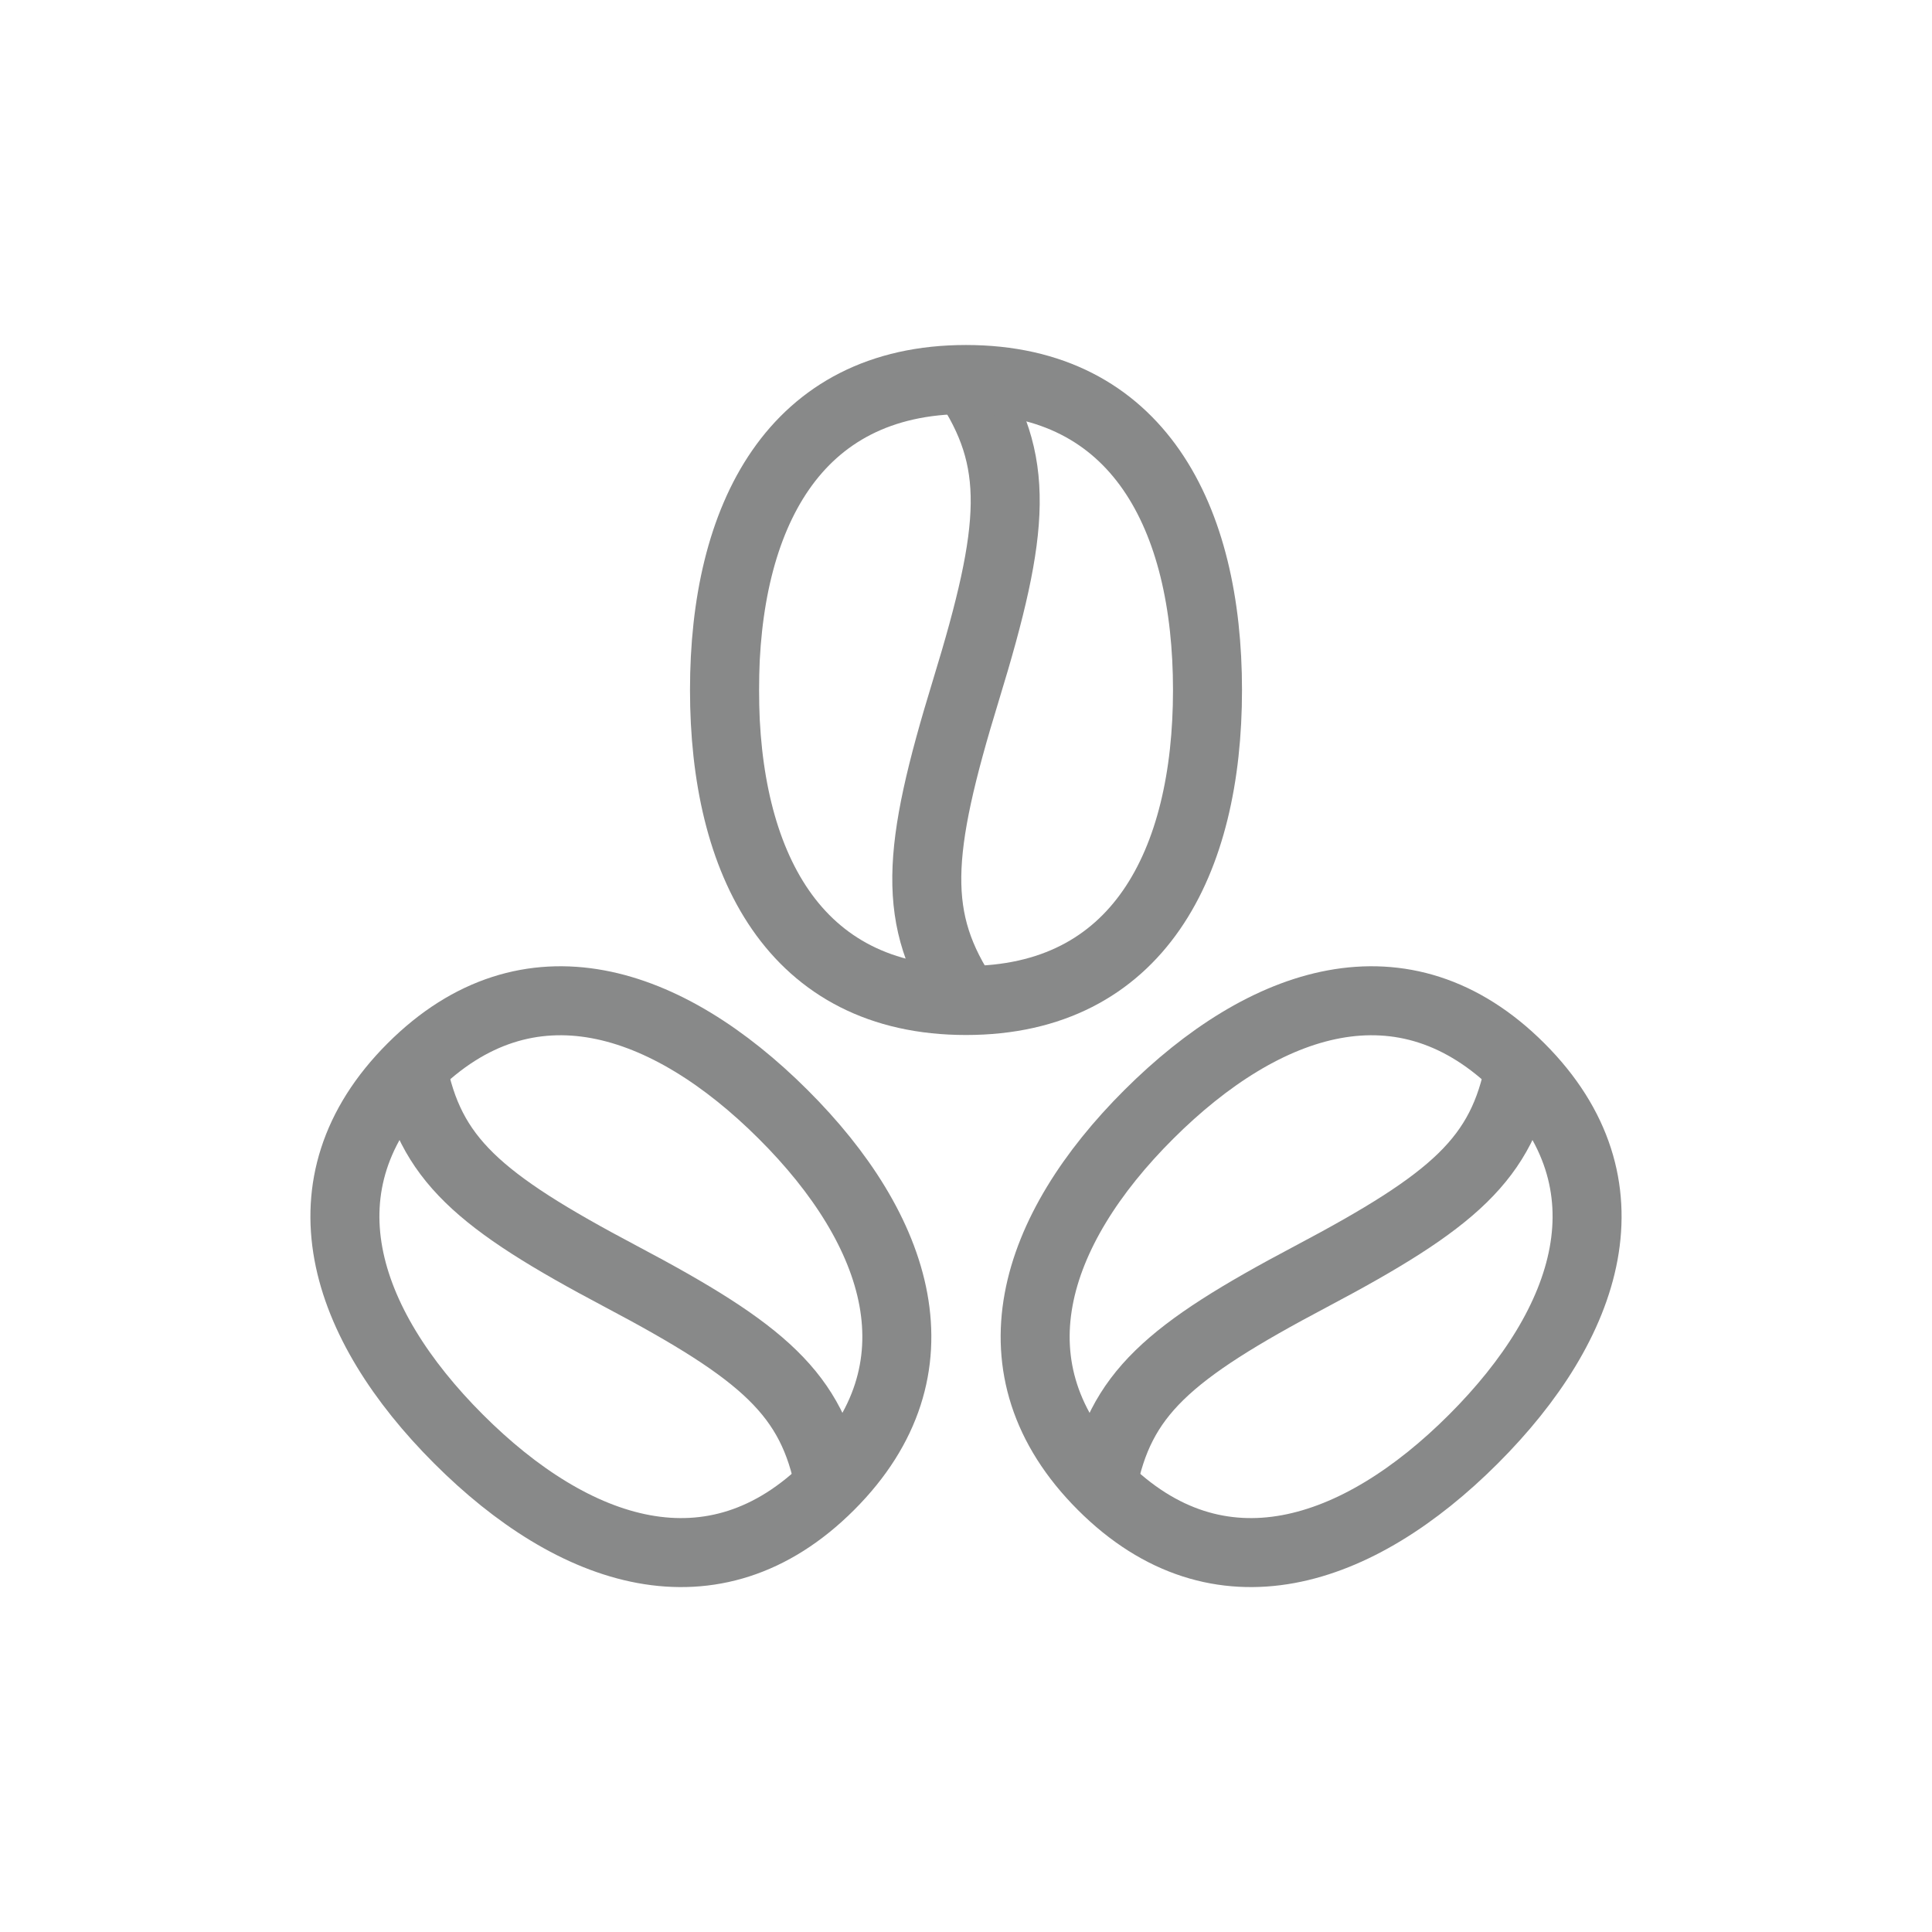 <svg id="Layer_1" data-name="Layer 1" xmlns="http://www.w3.org/2000/svg" xmlns:xlink="http://www.w3.org/1999/xlink" viewBox="0 0 56 56"><defs><style>.cls-1,.cls-3{fill:none;stroke:#888989;stroke-miterlimit:10;stroke-width:2px;}.cls-1{clip-rule:evenodd;}.cls-2{clip-path:url(#clip-path);}.cls-3{fill-rule:evenodd;}.cls-4{clip-path:url(#clip-path-2);}.cls-5{clip-path:url(#clip-path-3);}</style><clipPath id="clip-path"><path class="cls-1" d="M42.71,41.71c-3.34,3.34-7.39,4.72-10.76,1.35s-2-7.42,1.35-10.76,7.39-4.72,10.76-1.35S46.05,38.37,42.71,41.71Z"/></clipPath><clipPath id="clip-path-2"><path class="cls-1" d="M35,20c0,5-2,9-7,9s-7-4-7-9,2-9,7-9S35,15,35,20Z"/></clipPath><clipPath id="clip-path-3"><path class="cls-1" d="M13.29,41.71c3.34,3.34,7.39,4.72,10.76,1.35s2-7.42-1.35-10.76-7.39-4.72-10.76-1.35S9.95,38.37,13.29,41.71Z"/></clipPath></defs><title>coffee_grains_line</title><g class="cls-2"><path class="cls-3" d="M44.05,30.95C43.54,33.59,42.16,34.8,38,37s-5.54,3.41-6.05,6.05l-4.71-4.71L39.35,26.24Z"/></g><path class="cls-3" d="M42.71,41.71c-3.34,3.34-7.39,4.72-10.76,1.35s-2-7.42,1.35-10.76,7.39-4.72,10.76-1.35S46.05,38.37,42.71,41.71Z"/><g class="cls-4"><path class="cls-3" d="M28,11c1.58,2.35,1.45,4.27,0,9s-1.58,6.65,0,9H21V11h7Z"/></g><path class="cls-3" d="M35,20c0,5-2,9-7,9s-7-4-7-9,2-9,7-9S35,15,35,20Z"/><g class="cls-5"><path class="cls-3" d="M11.95,30.95C12.46,33.59,13.84,34.8,18,37s5.54,3.41,6.05,6.05l4.71-4.71L16.65,26.24Z"/></g><path class="cls-3" d="M13.29,41.71c3.34,3.34,7.39,4.72,10.76,1.35s2-7.42-1.35-10.76-7.39-4.72-10.76-1.35S9.95,38.37,13.29,41.71Z"/></svg>